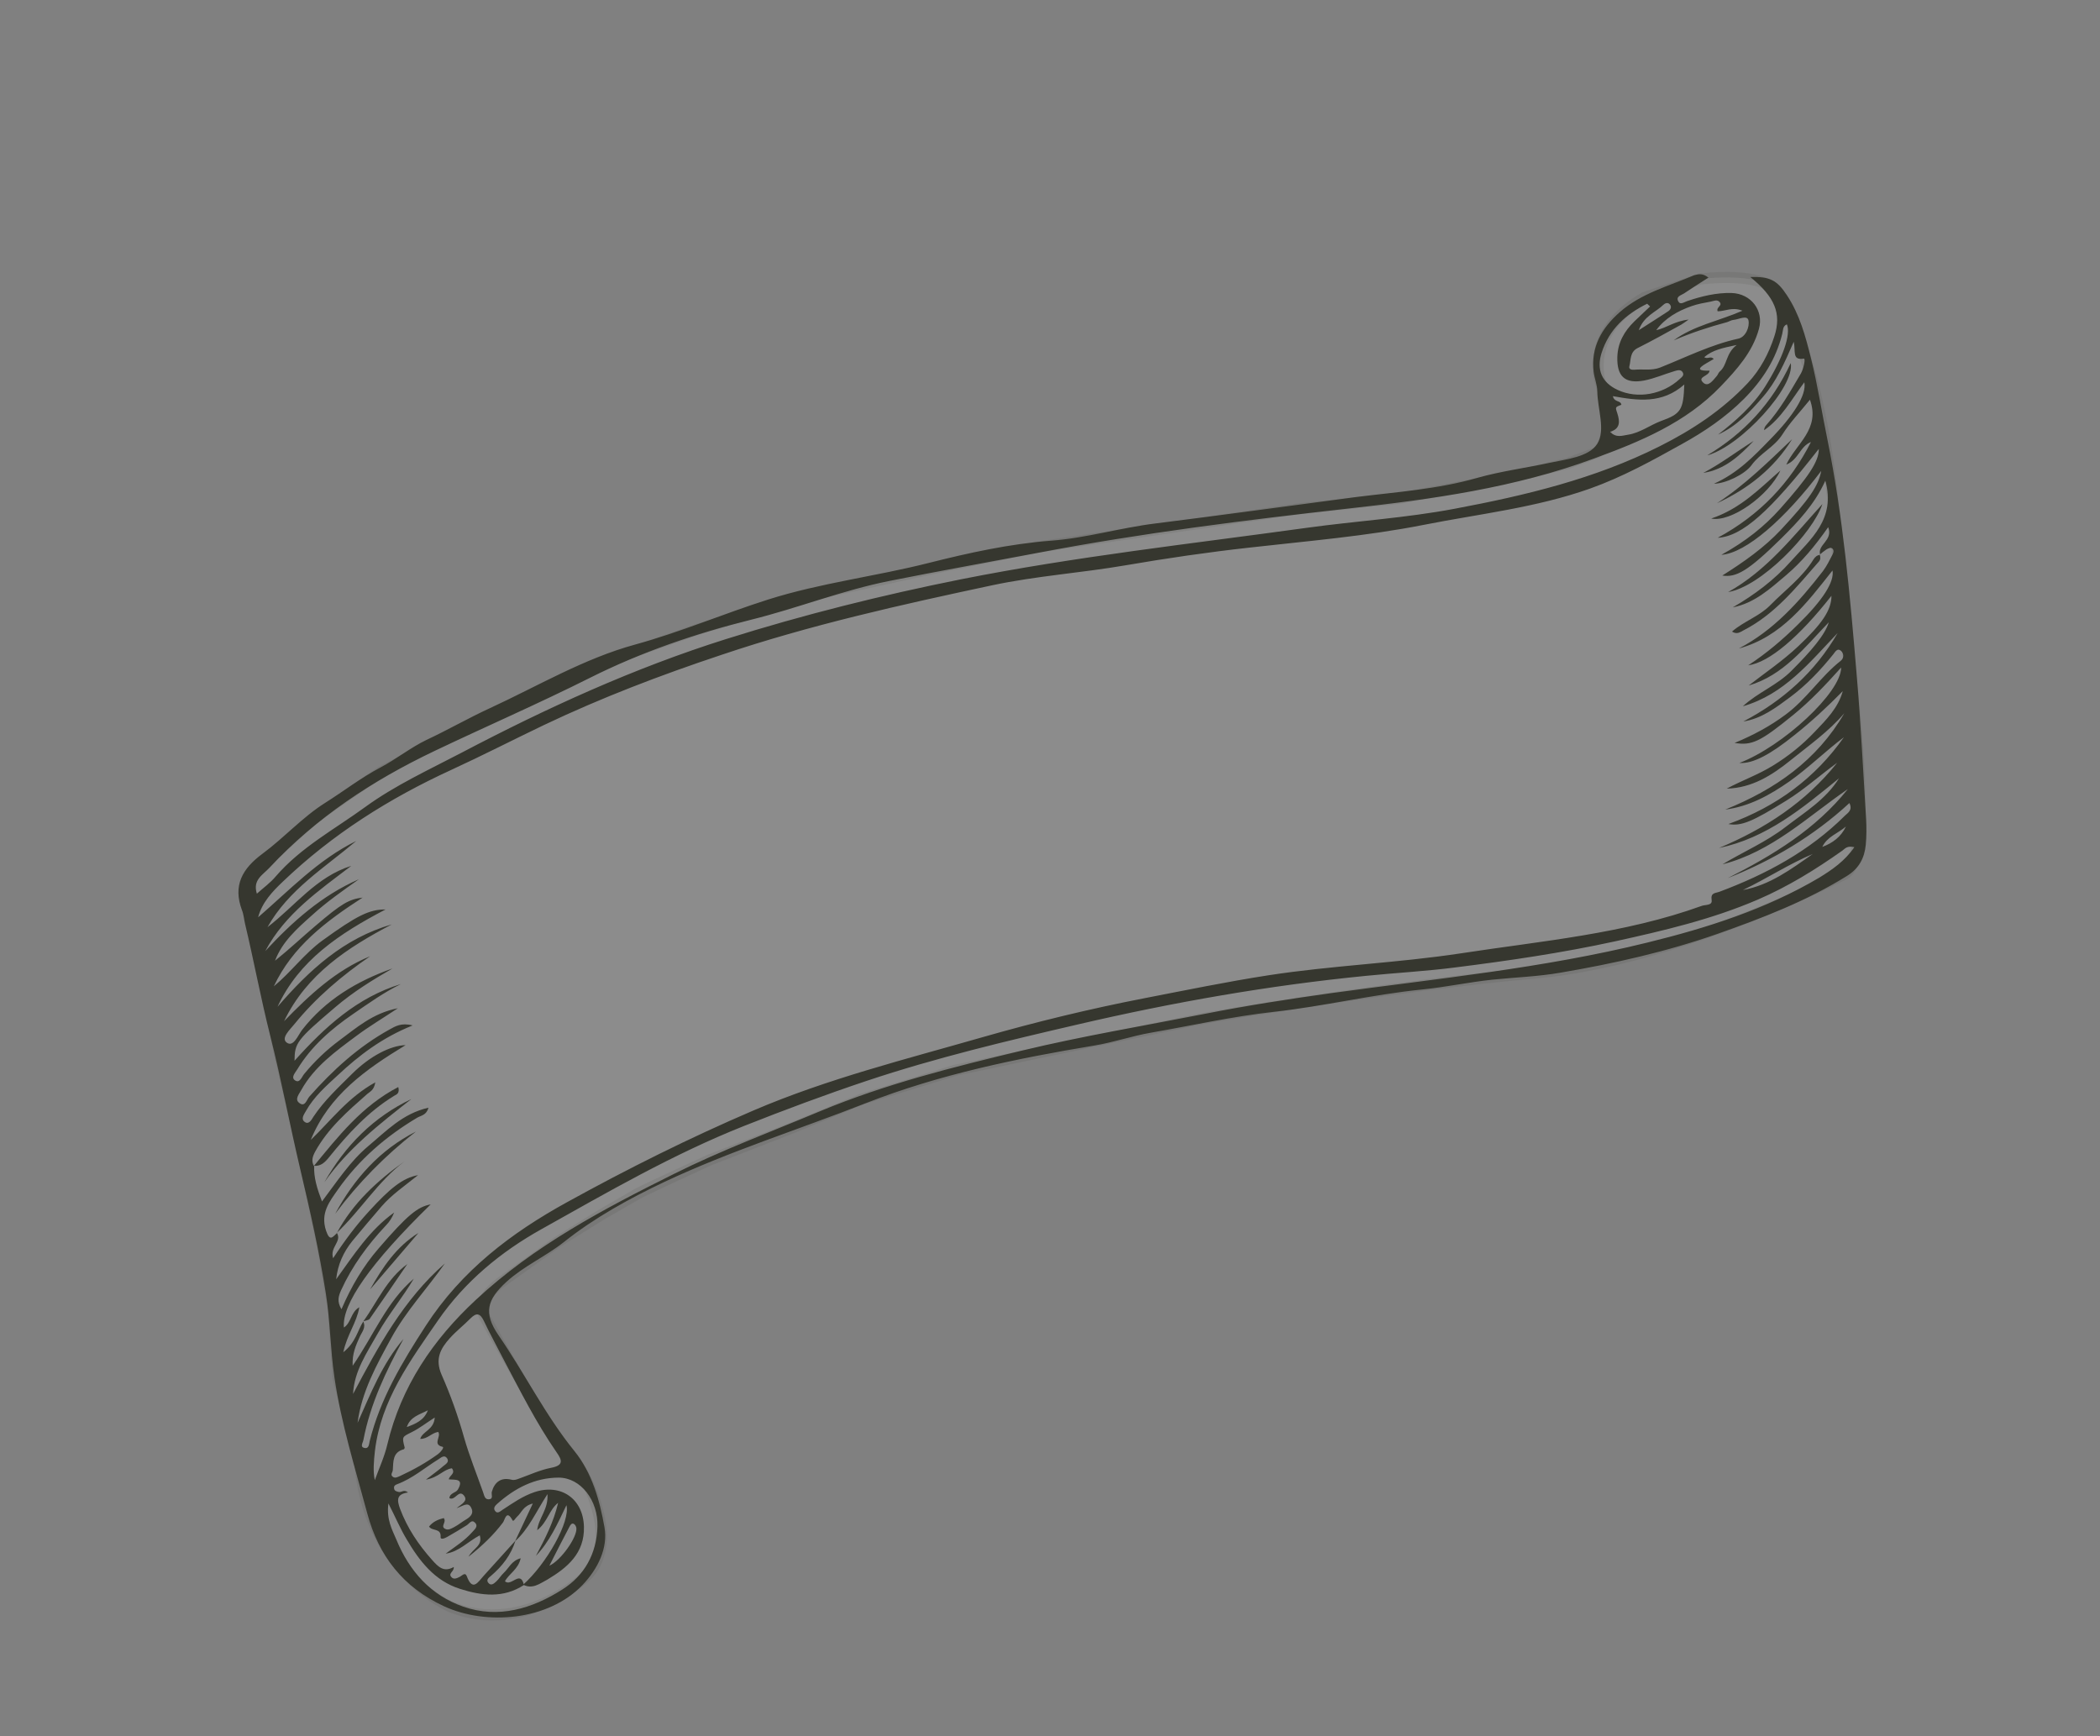 <svg width="104" height="86" viewBox="0 0 104 86" fill="none" xmlns="http://www.w3.org/2000/svg">
<rect x="0" y="0" width="104" height="86" fill="#808080" stroke="none"/>
<g clip-path="url(#clip0_329_21754)">
<path opacity="0.1" d="M79.083 22.415C79.083 22.415 80.119 21.721 79.243 18.877C79.243 18.877 78.431 16.474 81.449 14.732L84.182 13.824C84.182 13.824 87.647 13.355 88.023 14.669C88.023 14.669 90.659 17.742 91.098 29.454C91.098 29.454 93.261 42.659 91.258 43.337C91.258 43.337 83.075 47.583 76.05 48.192C69.025 48.802 59.536 50.452 59.536 50.452L47.313 53.01L42.679 54.441L39.197 55.877L35.129 57.46C35.129 57.46 31.873 58.957 31.586 59.123L29.79 60.16L27.604 61.517L24.824 63.505C24.824 63.505 23.428 64.407 24.08 65.371C24.08 65.371 28.04 72.561 28.886 73.03C28.886 73.03 30.709 76.189 29.142 77.955C29.142 77.955 26.058 81.075 22.328 79.592C22.328 79.592 18.174 77.874 17.801 72.25L16.746 68.265L16.506 64.862L15.989 61.81L15.108 57.628L13.809 52.061L12.685 46.297C12.685 46.297 11.759 43.864 12.538 43.222C13.318 42.581 15.573 40.513 15.573 40.513L18.856 38.235L21.813 36.719L26.505 34.393L30.377 32.636L34.599 31.155L40.148 29.483L46.018 28.2L51.415 27.094L57.42 26.212L64.309 25.202L69.369 24.673L74.551 23.692L77.665 22.947L79.083 22.415Z" fill="white" stroke="#36372F" stroke-width="0.551" stroke-miterlimit="10"/>
<path d="M84.61 13.75C84.169 14.033 83.775 14.279 83.397 14.536C83.257 14.627 82.982 14.68 83.115 14.928C83.216 15.119 83.404 14.963 83.557 14.913C84.271 14.673 85 14.492 85.759 14.513C86.716 14.544 87.36 15.378 87.11 16.288C86.796 17.437 86.018 18.297 85.224 19.129C83.486 20.946 81.233 21.873 78.924 22.718C75.015 24.162 70.935 24.727 66.829 25.183C61.683 25.761 56.537 26.406 51.444 27.375C48.975 27.843 46.507 28.282 44.043 28.776C41.715 29.24 39.504 30.124 37.208 30.693C34.443 31.38 31.756 32.3 29.215 33.575C26.675 34.85 24.07 35.981 21.508 37.202C18.473 38.648 15.673 40.485 13.354 42.972C13.011 43.342 12.505 43.577 12.721 44.266C13.049 43.971 13.395 43.724 13.655 43.411C14.906 41.961 16.578 41.073 18.095 39.967C19.58 38.889 21.248 38.127 22.866 37.279C27.085 35.063 31.405 33.087 35.961 31.653C39.788 30.448 43.673 29.478 47.606 28.691C53.269 27.566 59.007 26.933 64.72 26.143C67.16 25.806 69.623 25.657 72.041 25.199C75.532 24.543 78.976 23.722 82.177 22.113C83.804 21.298 85.309 20.305 86.56 18.97C87.182 18.305 87.596 17.511 87.872 16.662C88.243 15.529 87.893 14.707 86.682 13.721C87.643 13.693 88.002 13.868 88.501 14.633C89.127 15.583 89.413 16.643 89.687 17.749C90.019 19.07 90.218 20.41 90.494 21.734C91.278 25.598 91.623 29.515 91.95 33.433C92.155 35.812 92.268 38.198 92.418 40.581C92.439 41 92.439 41.431 92.4 41.845C92.335 42.495 92.076 43.009 91.463 43.391C89.453 44.638 87.28 45.471 85.06 46.255C82.526 47.144 79.922 47.728 77.288 48.177C76.174 48.371 75.028 48.41 73.897 48.526C72.742 48.648 71.6 48.895 70.44 49.01C67.969 49.26 65.547 49.844 63.081 50.119C61.029 50.347 59.019 50.799 57 51.151C56.051 51.316 55.133 51.635 54.187 51.789C50.342 52.43 46.531 53.213 42.882 54.641C39.562 55.944 36.148 57.016 32.923 58.533C31.178 59.359 29.447 60.31 27.918 61.528C27.017 62.24 25.944 62.706 25.084 63.49C24.111 64.377 23.939 65.041 24.685 66.133C25.983 68.016 26.998 70.09 28.454 71.882C29.317 72.944 29.704 74.329 29.935 75.641C30.119 76.674 29.612 77.704 28.85 78.507C27.146 80.285 24.072 80.519 21.997 79.564C19.96 78.624 18.752 77.063 18.187 74.957C17.59 72.727 16.896 70.514 16.563 68.228C16.358 66.843 16.355 65.428 16.135 64.052C15.812 61.999 15.356 59.965 14.875 57.936C14.352 55.72 13.933 53.483 13.377 51.277C12.915 49.447 12.574 47.596 12.137 45.761C12.083 45.534 12.069 45.294 11.981 45.076C11.526 43.855 12.004 43.024 12.997 42.288C14.072 41.495 14.984 40.471 16.102 39.768C17.015 39.193 17.875 38.524 18.844 38.013C19.622 37.602 20.349 37.019 21.122 36.649C22.178 36.155 23.191 35.57 24.251 35.082C26.634 33.984 28.913 32.62 31.462 31.924C33.703 31.31 35.83 30.398 38.041 29.696C40.648 28.87 43.35 28.554 45.982 27.887C47.981 27.383 49.969 26.944 52.041 26.782C53.787 26.654 55.492 26.139 57.237 25.926C60.535 25.515 63.834 25.056 67.138 24.622C69.155 24.367 71.188 24.237 73.168 23.668C74.338 23.337 75.551 23.182 76.743 22.924C77.595 22.739 78.685 22.636 79.103 21.983C79.527 21.308 79.115 20.263 79.104 19.379C79.099 19.056 78.965 18.741 78.924 18.421C78.78 17.192 79.315 16.261 80.208 15.468C81.281 14.523 82.632 14.174 83.9 13.633C84.095 13.588 84.298 13.509 84.61 13.75ZM25.909 78.492C27.066 77.46 28.256 75.356 28.053 74.555C27.61 75.48 27.216 76.359 26.541 77.064C26.992 76.22 27.425 75.376 27.64 74.439C27.196 74.781 27.118 75.391 26.603 75.794C26.677 75.176 27.162 74.772 27.113 74.006C26.531 74.907 26.18 75.741 25.509 76.339C25.79 75.746 26.063 75.158 26.387 74.473C25.907 74.588 25.834 74.926 25.611 75.122C25.533 75.186 25.43 75.389 25.385 75.31C25.079 74.731 24.998 75.304 24.908 75.413C24.446 76.024 23.905 76.547 23.203 77.106C23.43 76.687 23.918 76.569 23.76 76.047C23.166 76.362 22.727 76.864 22.071 76.955C22.527 76.616 23.007 76.319 23.383 75.892C23.497 75.758 23.708 75.608 23.522 75.419C23.355 75.247 23.249 75.461 23.117 75.547C22.802 75.748 22.479 75.935 22.155 76.122C22.047 76.184 21.805 76.295 21.821 76.123C21.85 75.676 21.396 75.852 21.248 75.612C21.448 75.362 21.706 75.261 21.974 75.193C22.138 75.395 21.793 75.594 22.043 75.727C22.208 75.814 22.364 75.704 22.505 75.633C22.71 75.524 22.891 75.371 23.099 75.251C23.325 75.111 23.475 74.939 23.333 74.676C23.173 74.366 22.927 74.604 22.609 74.701C22.886 74.484 23.186 74.34 22.977 74.077C22.712 73.752 22.544 74.356 22.256 74.206C22.278 73.945 22.575 73.946 22.674 73.784C23 73.222 22.541 73.305 22.227 73.276C22.242 73.085 22.582 72.994 22.38 72.728C21.967 72.775 21.716 73.188 21.094 73.288C21.485 72.986 21.724 72.819 21.947 72.624C22.063 72.528 22.269 72.419 22.142 72.233C22.012 72.04 21.843 72.196 21.718 72.278C21.04 72.697 20.437 73.228 19.68 73.511C19.593 73.542 19.503 73.585 19.514 73.703C19.522 73.851 19.632 73.874 19.752 73.901C19.884 73.93 20.003 73.755 20.207 73.925C19.632 74.008 19.653 74.293 19.813 74.736C20.175 75.695 20.722 76.509 21.399 77.267C21.701 77.609 21.983 77.897 22.471 77.615C22.503 77.835 22.203 77.913 22.336 78.094C22.461 78.261 22.624 78.177 22.779 78.097C22.883 78.046 23.032 77.856 23.115 78.066C23.403 78.847 23.672 78.367 23.94 78.068C24.474 77.483 25.003 76.89 25.53 76.308C25.308 77.02 24.873 77.577 24.322 78.049C24.212 78.141 24.07 78.242 24.171 78.385C24.313 78.581 24.467 78.434 24.58 78.33C24.718 78.203 24.811 78.034 24.949 77.907C25.199 77.676 25.336 77.3 25.786 77.184C25.67 77.73 25.204 77.951 25.007 78.323C25.318 78.613 25.771 77.739 25.947 78.508C24.924 79.175 23.849 79.04 22.781 78.699C21.516 78.3 20.762 77.309 20.125 76.222C19.823 75.716 19.594 75.169 19.236 74.467C19.131 75.264 19.417 75.76 19.629 76.259C20.272 77.822 21.34 79.024 22.945 79.581C24.683 80.185 26.348 79.684 27.841 78.735C28.952 78.037 29.545 76.957 29.588 75.621C29.633 74.322 28.759 73.19 27.666 73.189C26.481 73.194 25.497 73.713 24.629 74.483C24.52 74.575 24.412 74.704 24.521 74.842C24.637 74.995 24.764 74.865 24.881 74.787C25.389 74.456 25.885 74.102 26.472 73.907C27.78 73.468 28.885 74.237 28.919 75.624C28.953 76.945 28.089 77.654 27.099 78.245C26.738 78.434 26.366 78.735 25.909 78.492ZM17.984 65.445C18.143 65.755 17.919 65.98 17.811 66.224C17.628 66.637 17.433 67.046 17.465 67.649C18.518 66.122 19.149 64.476 20.493 63.336C19.939 64.268 19.242 65.102 18.707 66.051C18.173 67.001 17.543 67.901 17.485 69.045C18.731 66.689 19.993 64.362 22.031 62.582C21.157 63.823 20.105 64.938 19.375 66.279C18.648 67.608 17.91 68.934 17.708 70.477C18.358 69.029 18.931 67.55 19.983 66.32C19.119 67.91 18.339 69.528 17.997 71.325C17.968 71.475 17.813 71.67 18.054 71.722C18.272 71.769 18.276 71.527 18.308 71.384C18.83 69.283 19.918 67.468 21.089 65.662C22.859 62.937 25.301 61.077 28.093 59.541C31.094 57.886 34.15 56.36 37.306 55.007C40.984 53.429 44.855 52.468 48.684 51.367C51.315 50.614 53.978 49.967 56.675 49.444C58.718 49.049 60.762 48.625 62.821 48.307C65.988 47.819 69.195 47.7 72.366 47.218C76.369 46.602 80.426 46.26 84.278 44.869C84.46 44.802 84.809 44.859 84.767 44.587C84.711 44.208 84.936 44.25 85.158 44.169C87.466 43.306 89.602 42.159 91.366 40.403C91.514 40.261 91.762 40.127 91.589 39.777C89.807 41.419 87.778 42.618 85.564 43.495C87.804 42.364 89.924 41.073 91.514 39.083C89.519 40.455 87.742 42.19 85.304 42.812C86.34 42.185 87.464 41.709 88.437 40.955C89.379 40.23 90.423 39.598 91.074 38.552C89.27 40.025 87.493 41.51 85.133 42.002C87.417 41.046 89.427 39.733 90.983 37.782C90.139 38.393 89.36 39.102 88.464 39.657C86.819 40.674 86.244 40.939 85.597 40.815C87.998 39.945 89.895 38.534 91.317 36.517C90.388 37.216 89.567 38.034 88.615 38.708C87.645 39.383 86.638 39.946 85.443 40.099C87.907 39.108 89.984 37.66 91.338 35.327C90.567 36.232 89.587 36.922 88.672 37.661C87.764 38.395 86.762 39.032 85.515 39.062C86.267 38.657 87.072 38.374 87.799 37.925C88.563 37.456 89.251 36.905 89.87 36.251C90.444 35.652 91.033 35.063 91.262 34.232C90.502 35.006 89.716 35.737 88.876 36.404C87.706 37.348 86.821 37.84 86.141 37.791C88.292 36.971 91.184 34.296 91.181 33.063C90.418 33.915 89.663 34.715 88.816 35.405C87.168 36.749 86.759 36.937 85.904 36.799C86.847 36.408 87.657 35.969 88.415 35.407C89.465 34.638 90.153 33.523 91.161 32.73C91.338 32.589 91.31 32.357 91.172 32.235C90.996 32.079 90.886 32.286 90.792 32.407C90.156 33.196 89.467 33.928 88.649 34.535C87.944 35.056 87.248 35.592 86.335 35.737C88.306 34.704 89.897 33.278 91.008 31.354C89.623 32.804 88.358 34.396 86.312 34.984C87.048 34.301 88.011 33.945 88.73 33.215C89.701 32.242 90.382 31.447 90.568 30.823C89.371 32.069 88.327 33.447 86.6 33.956C87.428 33.316 88.288 32.733 89.052 32.014C90.213 30.922 90.703 30.228 90.701 29.511C89.088 31.562 87.617 32.814 86.577 32.955C87.475 32.369 88.292 31.677 89.047 30.926C90.282 29.715 90.85 28.822 90.753 28.256C89.464 29.89 88.225 31.544 86.115 32.121C87.845 31.218 89.106 29.801 90.276 28.292C90.472 28.035 90.614 27.733 90.764 27.446C90.817 27.338 90.831 27.197 90.694 27.142C90.633 27.119 90.521 27.174 90.449 27.216C90.331 27.294 90.221 27.386 90.119 27.474L90.142 27.48C89.985 26.976 90.798 26.775 90.539 26.111C89.889 27.042 89.226 27.836 88.448 28.496C87.663 29.16 86.888 29.875 85.811 30.085C86.889 29.463 87.878 28.72 88.696 27.797C89.668 26.709 90.928 25.705 90.398 23.809C89.863 24.989 89.044 25.845 88.216 26.667C86.549 28.309 85.976 28.611 85.294 28.508C86.375 27.826 87.37 27.127 88.205 26.233C89.595 24.741 90.057 24.064 90.195 23.323C88.404 25.698 86.465 27.401 85.247 27.482C86.46 26.81 87.371 26.083 88.169 25.192C89.555 23.626 90.082 22.862 90.074 22.235C87.65 25.338 86.282 26.569 85.067 26.638C87.169 25.501 88.658 23.914 89.686 21.894C89.144 22.102 89.066 22.779 88.463 23.012C88.954 21.972 90.16 21.256 89.635 19.799C89.133 20.423 88.647 20.924 88.276 21.511C87.876 22.145 87.176 22.443 86.744 23.038C86.414 23.496 85.453 23.955 84.881 23.96C86.068 23.428 86.855 22.6 87.66 21.771C88.813 20.599 89.483 19.552 89.357 18.935C88.72 19.791 88.229 20.715 87.365 21.31C87.37 21.202 87.41 21.122 87.469 21.059C88.162 20.285 88.666 19.382 89.189 18.496C89.314 18.28 89.434 17.742 89.331 17.763C88.728 17.862 88.941 17.385 88.832 16.931C88.358 18.018 87.961 18.908 87.311 19.657C86.668 20.401 86.004 21.11 85.085 21.526C85.966 20.845 86.803 20.103 87.408 19.16C88.307 17.732 88.699 16.568 88.494 16.064C88.276 16.151 88.308 16.372 88.262 16.542C87.948 17.805 87.281 18.841 86.359 19.766C85.447 20.675 84.407 21.381 83.296 21.994C81.817 22.819 80.342 23.632 78.745 24.2C76.074 25.149 73.26 25.453 70.509 25.997C67.662 26.559 64.763 26.797 61.876 27.124C59.823 27.352 57.782 27.65 55.752 27.999C53.556 28.377 51.324 28.526 49.147 28.988C44.626 29.952 40.119 30.956 35.733 32.435C32.719 33.438 29.783 34.559 26.95 35.907C25.411 36.643 23.889 37.426 22.352 38.132C19.263 39.551 16.462 41.321 14.012 43.664C13.491 44.157 12.974 44.704 12.783 45.436C14.342 44.087 15.761 42.578 17.642 41.655C16.071 42.983 14.285 44.071 13.247 45.925C14.608 44.88 15.666 43.427 17.396 42.888C15.793 44.111 14.125 45.255 13.136 47.109C14.48 45.653 15.941 44.35 17.777 43.549C16.982 44.113 16.175 44.674 15.46 45.327C14.733 45.976 13.981 46.631 13.621 47.585C14.317 47.03 14.96 46.419 15.636 45.847C16.92 44.752 17.286 44.54 17.958 44.459C16.136 45.635 14.483 46.886 13.56 48.855C14.417 48.15 15.069 47.237 15.966 46.585C17.669 45.353 18.293 45.041 19.093 45.048C16.797 46.249 14.81 47.569 13.743 49.869C15.311 48.055 17.022 46.473 19.404 45.787C17.221 46.933 15.192 48.248 14.068 50.581C15.325 49.291 16.627 48.061 18.332 47.364C16.932 48.325 15.652 49.409 14.582 50.725C14.371 50.99 13.891 51.42 14.202 51.643C14.532 51.883 14.753 51.287 14.96 51.014C16.126 49.517 17.68 48.592 19.438 47.969C18.454 48.537 17.486 49.134 16.62 49.874C14.692 51.513 14.593 51.657 14.586 52.541C16.085 50.872 17.688 49.401 19.856 48.742C19.018 49.15 18.259 49.693 17.491 50.222C16.406 50.964 15.417 51.822 14.72 52.971C14.621 53.133 14.394 53.37 14.611 53.513C14.847 53.673 14.942 53.341 15.067 53.192C15.58 52.57 16.16 52.015 16.79 51.546C17.637 50.923 18.455 50.183 19.704 49.94C18.936 50.451 18.272 50.844 17.656 51.305C16.625 52.073 15.566 52.828 14.918 53.996C14.811 54.192 14.585 54.447 14.811 54.623C15.104 54.865 15.185 54.474 15.317 54.321C16.476 53.01 17.748 51.845 19.288 50.994C19.572 50.84 19.862 50.644 20.435 50.791C18.911 51.404 17.778 52.278 16.732 53.255C16.151 53.791 15.547 54.322 15.151 55.029C15.047 55.214 14.878 55.436 15.106 55.582C15.303 55.707 15.429 55.462 15.524 55.311C16.063 54.502 16.772 53.854 17.452 53.174C18.305 52.328 19.324 51.787 20.088 51.767C18.123 52.959 16.29 54.247 15.392 56.46C16.391 55.501 17.233 54.354 18.586 53.611C18.523 54.001 18.33 54.065 18.189 54.185C17.218 55.042 16.246 55.881 15.606 57.045C15.469 57.306 15.414 57.51 15.548 57.758L15.558 57.742C15.534 58.331 15.704 58.874 15.946 59.51C16.7 58.509 17.333 57.531 18.235 56.771C19.128 56.026 19.945 55.152 21.218 54.867C21.124 55.237 20.847 55.254 20.667 55.358C19.113 56.283 17.777 57.438 16.736 58.919C16.322 59.513 15.861 60.075 16.143 60.946C16.333 61.507 16.457 61.291 16.7 61.065L16.682 61.066C16.949 61.496 16.323 61.771 16.497 62.322C17.072 61.444 17.64 60.685 18.282 59.989C19.298 58.876 19.946 58.339 20.703 58.208C20.008 58.763 19.39 59.186 18.907 59.743C18.421 60.311 17.934 60.879 17.456 61.461C17.003 62.02 16.724 62.65 16.648 63.364C17.517 62.163 18.305 60.923 19.52 60.059C19.424 60.306 19.288 60.519 19.113 60.697C18.211 61.657 17.438 62.707 16.889 63.914C16.762 64.208 16.68 64.465 16.911 64.849C17.401 63.705 17.995 62.71 18.753 61.833C20.171 60.191 20.678 59.774 21.329 59.656C18.358 62.559 16.919 64.596 17.032 65.755C17.401 65.514 17.373 64.984 17.794 64.751C17.668 65.512 17.19 66.095 17.001 66.979C17.626 66.484 17.703 65.904 17.995 65.448L17.984 65.445ZM91.835 41.961C91.462 41.88 91.371 42.037 91.243 42.13C89.916 43.069 88.547 43.916 87.051 44.56C84.772 45.541 82.382 46.098 79.968 46.63C77.356 47.2 74.715 47.586 72.063 47.92C70.609 48.108 69.131 48.186 67.665 48.334C62.851 48.807 58.103 49.643 53.382 50.742C49.859 51.56 46.345 52.392 42.916 53.539C40.868 54.224 38.851 54.977 36.839 55.774C33.333 57.167 30.089 59.05 26.817 60.882C24.81 62.002 23.017 63.477 21.683 65.415C20.312 67.403 18.864 69.359 18.568 71.866C18.512 72.367 18.468 72.871 18.561 73.315C18.775 72.723 19.045 72.145 19.184 71.539C19.867 68.674 21.442 66.358 23.562 64.388C26.445 61.699 29.89 59.883 33.38 58.145C35.729 56.971 38.191 56.057 40.612 55.041C43.847 53.691 47.238 52.844 50.63 52.033C53.617 51.315 56.641 50.812 59.661 50.218C61.725 49.811 63.809 49.488 65.891 49.196C71.137 48.474 76.417 47.962 81.573 46.689C84.544 45.96 87.451 45.038 90.1 43.47C90.741 43.071 91.349 42.663 91.835 41.961ZM25.043 67.534C24.585 66.64 24.252 66.047 23.967 65.437C23.784 65.054 23.606 64.994 23.297 65.306C22.971 65.638 22.595 65.932 22.285 66.274C21.818 66.792 21.529 67.304 21.869 68.093C22.312 69.092 22.682 70.132 22.98 71.195C23.243 72.115 23.605 73.007 23.922 73.905C23.979 74.054 23.996 74.265 24.196 74.264C24.459 74.255 24.32 74.03 24.356 73.894C24.491 73.414 24.807 73.165 25.32 73.29C25.479 73.332 25.583 73.281 25.711 73.236C26.235 73.049 26.755 72.805 27.299 72.702C27.92 72.583 27.838 72.324 27.574 71.95C26.537 70.453 25.738 68.837 25.043 67.534ZM85.066 15.42C84.976 15.214 85.307 15.156 85.174 14.975C85.048 14.808 84.869 14.912 84.722 14.939C84.402 14.999 84.071 15.056 83.769 15.164C83.085 15.406 82.463 15.755 82.022 16.354C82.525 16.246 82.932 15.905 83.626 15.83C83.402 15.988 83.327 16.041 83.255 16.083C82.543 16.475 81.834 16.874 81.105 17.238C80.705 17.44 80.779 17.818 80.691 18.147C80.655 18.283 80.795 18.326 80.932 18.314C81.356 18.27 81.779 18.371 82.211 18.207C83.489 17.699 84.719 17.075 86.087 16.774C86.454 16.696 86.658 16.186 86.591 15.87C86.533 15.588 86.112 15.821 85.857 15.844C85.746 15.851 85.635 15.924 85.529 15.957C84.633 16.196 83.748 16.488 82.889 16.859C83.875 16.127 85.092 15.912 86.295 15.39C85.777 15.191 85.456 15.415 85.066 15.42ZM81.718 15.18C81.671 15.131 81.62 15.093 81.573 15.044C80.522 15.564 79.693 16.302 79.314 17.487C79.055 18.316 79.327 18.953 80.122 19.318C81.1 19.768 82.343 19.548 83.182 18.777C83.28 18.681 83.424 18.599 83.333 18.441C83.246 18.29 83.081 18.337 82.95 18.375C82.435 18.528 81.931 18.752 81.413 18.85C80.469 19.022 80.074 18.637 80.096 17.696C80.115 16.967 80.442 16.405 80.945 15.914C81.205 15.668 81.465 15.422 81.718 15.18ZM83.413 19.045C82.308 20.018 81.105 19.842 79.876 19.622C79.948 19.945 80.267 19.818 80.296 20.05C79.965 20.174 79.998 20.165 80.103 20.497C80.214 20.854 80.263 21.237 79.736 21.388C80.045 21.707 80.342 21.574 80.633 21.531C81.222 21.439 81.705 21.065 82.247 20.858C83.255 20.496 83.366 20.307 83.413 19.045ZM21.531 70.212C21.084 70.499 20.761 70.753 20.396 70.934C19.913 71.175 19.9 71.154 20.04 71.695C20.046 71.721 20.019 71.775 20.005 71.783C19.437 71.928 19.483 72.39 19.453 72.819C19.445 72.92 19.329 73.035 19.431 73.129C19.557 73.247 19.689 73.161 19.82 73.105C20.478 72.802 21.107 72.448 21.695 72.022C21.823 71.929 22.017 71.684 21.919 71.664C21.399 71.543 21.863 71.169 21.704 70.926C21.383 70.968 21.164 71.286 20.81 71.27C20.932 70.884 21.486 70.832 21.531 70.212ZM84.666 18.36C84.631 18.648 84.04 18.654 84.344 18.948C84.6 19.192 84.828 18.841 85.009 18.64C85.076 18.573 85.099 18.464 85.163 18.408C85.552 18.087 85.451 17.514 86.009 17.087C85.301 17.237 84.813 17.337 84.403 17.689C84.551 17.814 84.728 17.606 84.869 17.783C84.747 17.854 84.625 17.924 84.51 17.991C83.993 18.289 84.146 18.373 84.666 18.36ZM86.316 44.085C87.651 43.841 88.707 43.049 89.777 42.297C88.585 42.803 87.494 43.519 86.316 44.085ZM27.206 77.552C27.778 77.298 28.596 76.127 28.544 75.688C28.535 75.607 28.477 75.506 28.412 75.477C28.309 75.431 28.252 75.531 28.205 75.615C27.881 76.233 27.555 76.862 27.206 77.552ZM81.16 16.354C81.719 15.993 82.17 15.714 82.613 15.419C82.724 15.346 82.816 15.207 82.689 15.069C82.59 14.964 82.46 15.02 82.379 15.095C81.999 15.468 81.412 15.644 81.16 16.354ZM21.19 69.854C20.794 70.064 20.31 70.171 20.147 70.686C20.58 70.522 21.001 70.356 21.19 69.854ZM90.247 41.949C90.76 41.758 91.176 41.451 91.417 40.939C91.028 41.278 90.488 41.437 90.247 41.949Z" fill="#36372F"/>
<path d="M90.252 24.966C89.78 26.406 87.211 29.057 85.584 29.326C87.498 28.26 88.819 26.549 90.252 24.966Z" fill="#36372F"/>
<path d="M16.061 58.563C17.093 56.751 18.488 55.333 20.374 54.436C18.798 55.671 17.218 56.9 16.061 58.563Z" fill="#36372F"/>
<path d="M15.533 57.766C16.749 56.289 17.926 54.776 19.725 53.843C19.803 54.162 19.639 54.209 19.531 54.271C18.233 55.059 17.232 56.163 16.287 57.331C16.079 57.585 15.882 57.775 15.539 57.744C15.543 57.751 15.533 57.766 15.533 57.766Z" fill="#36372F"/>
<path d="M84.549 22.554C86.371 21.463 87.762 19.971 88.684 17.984C88.905 19.148 86.205 22.104 84.549 22.554Z" fill="#36372F"/>
<path d="M20.596 56.049C19.083 57.229 17.748 58.584 16.602 60.117C17.543 58.377 18.818 56.952 20.596 56.049Z" fill="#36372F"/>
<path d="M90.122 27.481C90.163 27.601 90.162 27.716 90.082 27.81C88.962 29.089 87.898 30.431 86.336 31.227C86.181 31.307 86.029 31.442 85.774 31.283C86.368 30.768 87.123 30.533 87.666 29.98C88.395 29.234 89.253 28.614 89.812 27.707C89.887 27.588 89.993 27.489 90.152 27.483C90.145 27.487 90.122 27.481 90.122 27.481Z" fill="#36372F"/>
<path d="M85.035 24.924C86.419 24.02 87.57 22.877 88.752 21.754C87.85 23.212 86.561 24.215 85.035 24.924Z" fill="#36372F"/>
<path d="M88.172 23.304C87.596 24.546 85.717 25.889 84.746 25.684C86.214 25.191 87.151 24.191 88.172 23.304Z" fill="#36372F"/>
<path d="M16.678 61.078C17.477 59.592 18.679 58.487 20.037 57.52C18.714 58.514 17.86 59.955 16.667 61.075C16.655 61.072 16.678 61.078 16.678 61.078Z" fill="#36372F"/>
<path d="M18.328 63.868C18.942 62.776 19.632 61.746 20.725 61.067C19.929 61.996 19.13 62.935 18.328 63.868Z" fill="#36372F"/>
<path d="M17.996 65.448C18.689 64.474 19.16 63.349 20.172 62.612C19.553 63.515 18.939 64.425 18.308 65.325C18.253 65.395 18.098 65.408 17.996 65.448Z" fill="#36372F"/>
<path d="M84.352 23.424C85.228 22.966 86.009 22.362 86.848 21.839C86.152 22.576 85.416 23.259 84.352 23.424Z" fill="#36372F"/>
</g>
<defs>
<clipPath id="clip0_329_21754">
<rect width="43.852" height="94.499" fill="white" transform="translate(81.838 0.389) rotate(60)"/>
</clipPath>
</defs>
</svg>
